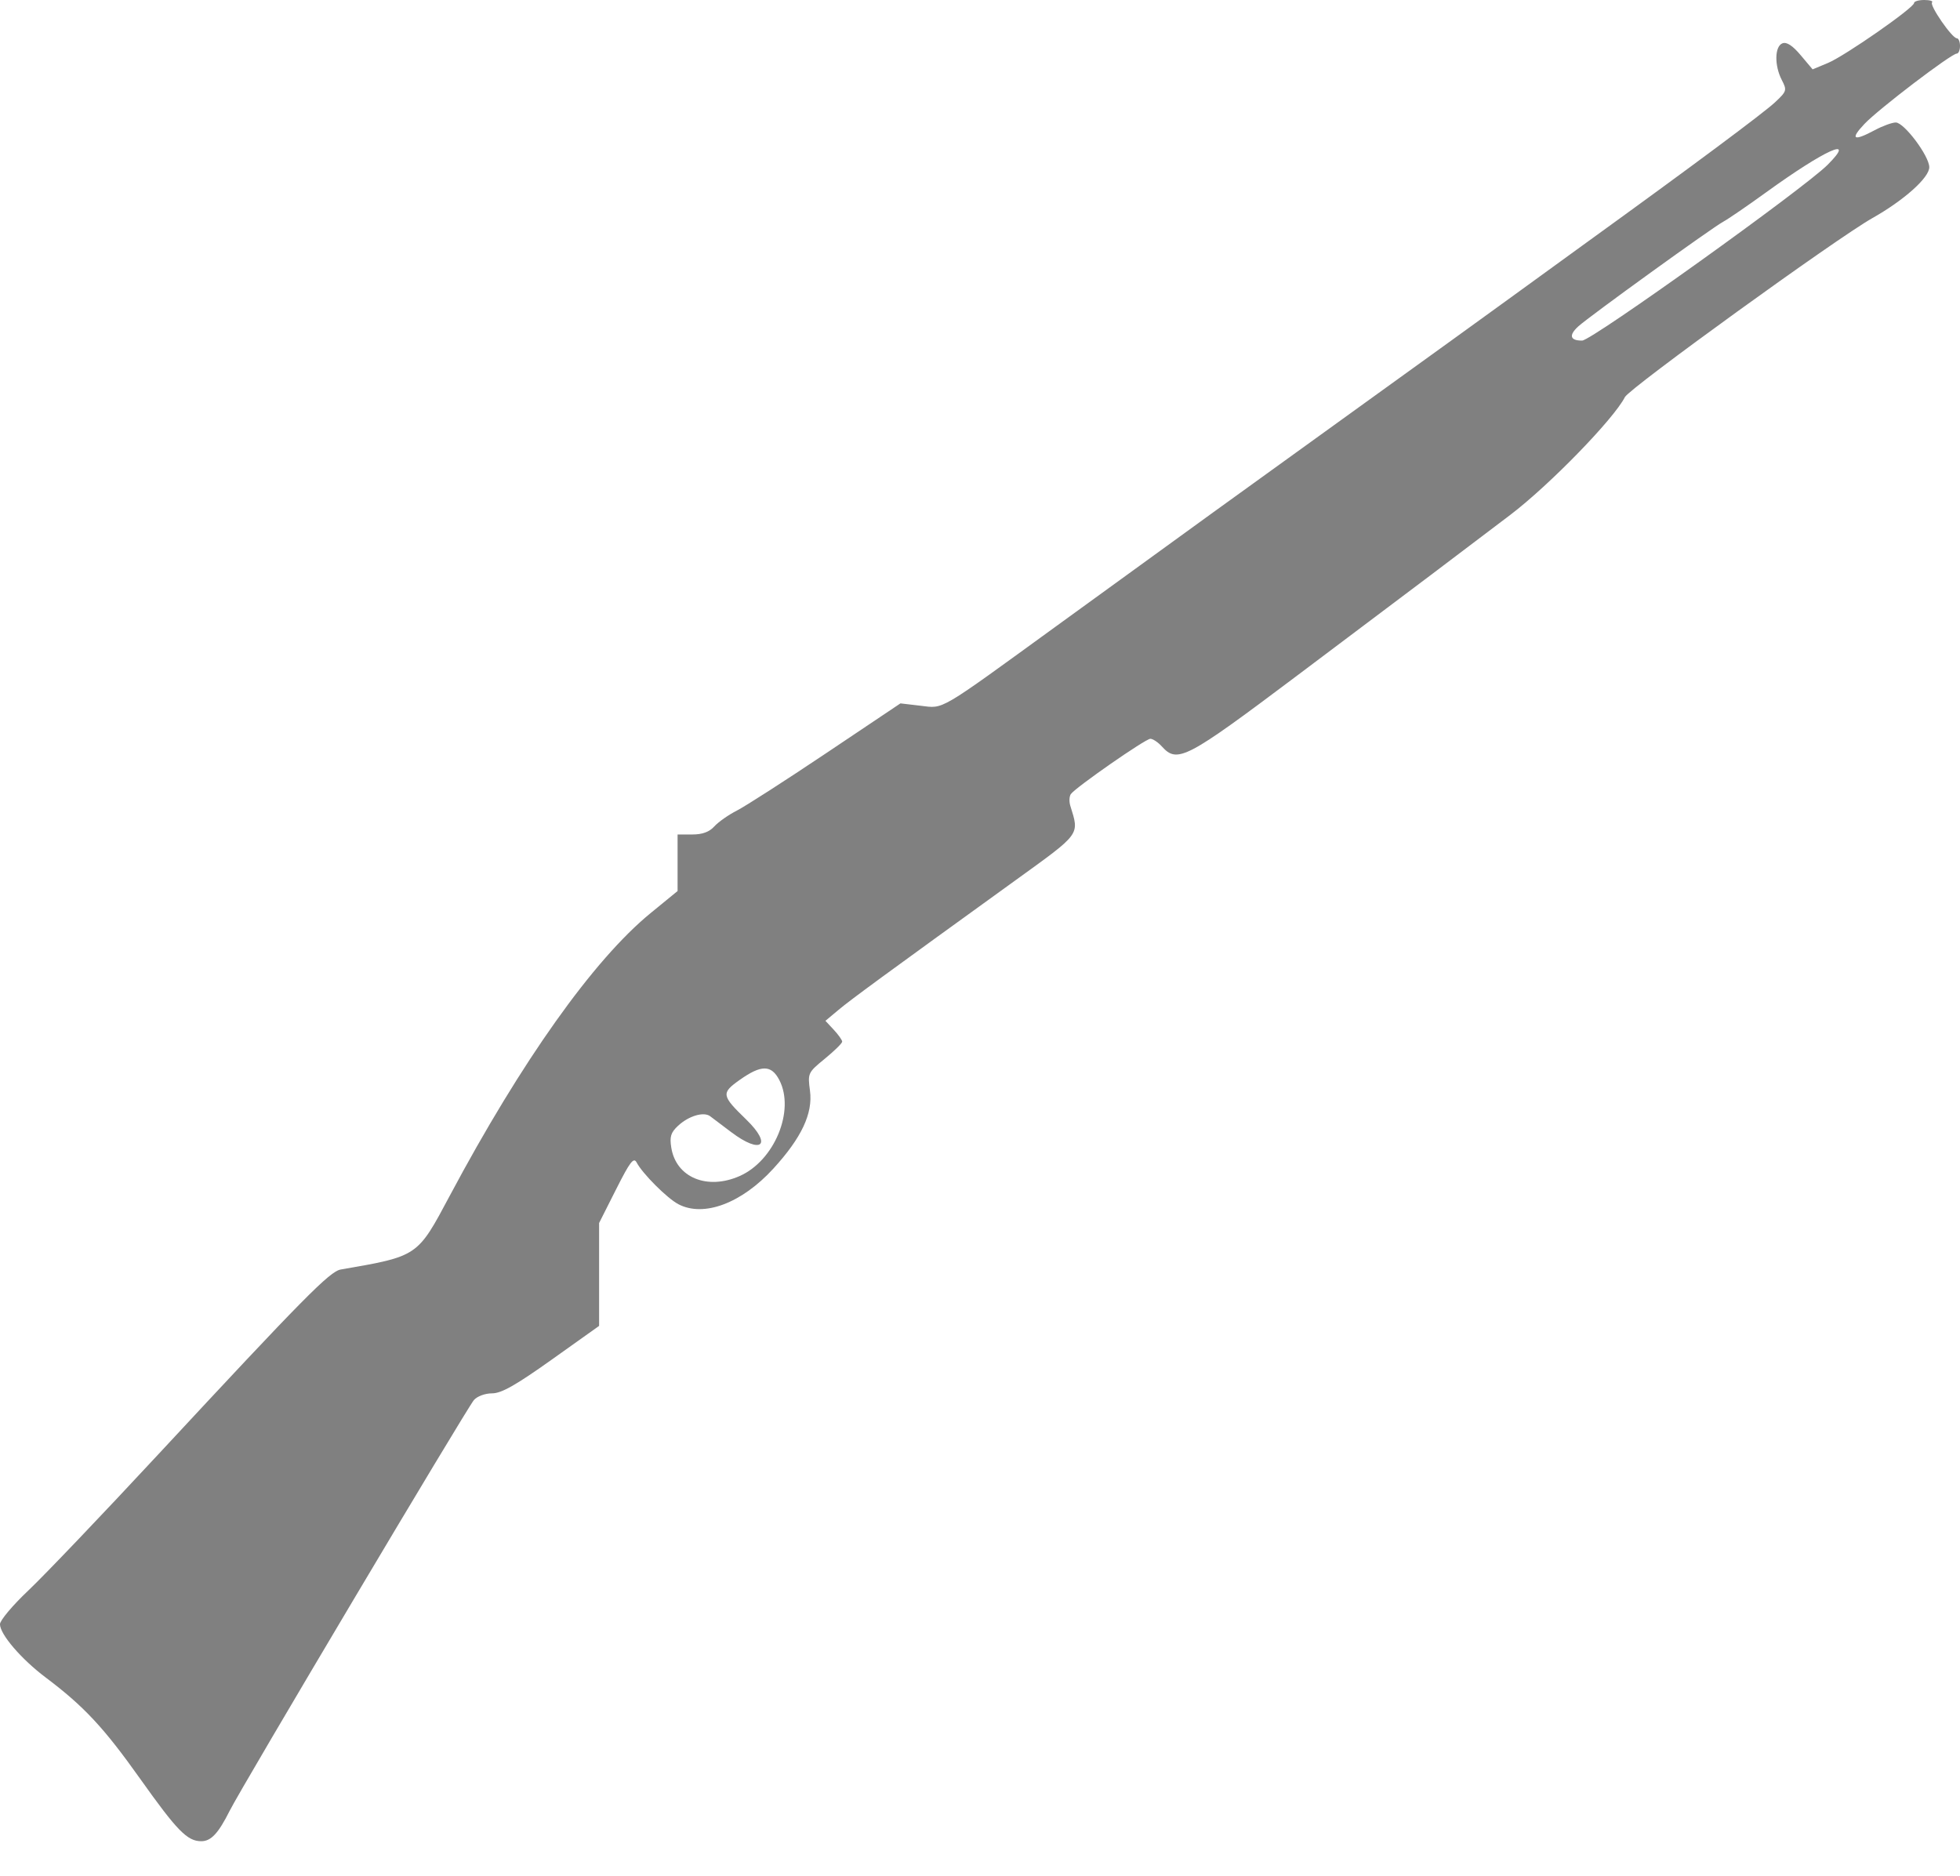<svg id="svg" version="1.1" width="512" height="490" xmlns="http://www.w3.org/2000/svg"><path d="M500.000 0.785 C 500.000 2.024,481.934 14.604,477.500 16.452 L 473.500 18.120 470.371 14.406 C 468.253 11.892,466.719 10.894,465.621 11.315 C 463.573 12.101,463.484 17.101,465.450 20.902 C 466.834 23.580,466.756 23.840,463.700 26.705 C 460.694 29.522,441.967 43.457,414.500 63.314 C 407.900 68.085,398.900 74.616,394.500 77.827 C 390.100 81.038,372.550 93.716,355.500 106.000 C 323.952 128.731,310.695 138.323,276.000 163.522 C 244.754 186.216,246.662 185.095,240.502 184.371 L 235.218 183.750 215.859 196.730 C 205.212 203.869,194.700 210.628,192.500 211.749 C 190.300 212.870,187.643 214.735,186.595 215.894 C 185.287 217.340,183.485 218.000,180.845 218.000 L 177.000 218.000 177.000 225.387 L 177.000 232.773 169.950 238.541 C 155.058 250.724,136.245 277.201,117.500 312.356 C 108.982 328.331,109.263 328.141,89.000 331.649 C 86.134 332.145,79.319 339.050,41.287 380.000 C 26.728 395.675,11.480 411.650,7.402 415.500 C 3.324 419.350,-0.009 423.314,-0.006 424.309 C 0.003 426.955,5.549 433.421,11.930 438.224 C 21.934 445.755,27.104 451.297,36.610 464.684 C 46.267 478.281,48.926 481.000,52.568 481.000 C 55.134 481.000,57.035 478.960,60.023 473.000 C 63.148 466.767,121.933 367.908,123.798 365.750 C 124.654 364.759,126.706 364.000,128.530 364.000 C 130.976 364.000,134.722 361.883,144.125 355.189 L 156.500 346.379 156.500 332.939 L 156.500 319.500 160.936 310.706 C 164.598 303.446,165.536 302.225,166.316 303.706 C 167.850 306.621,174.287 313.053,177.200 314.582 C 183.830 318.063,193.734 314.354,202.020 305.288 C 209.384 297.230,212.374 290.878,211.589 284.959 C 210.976 280.340,211.036 280.211,215.483 276.567 C 217.968 274.532,220.000 272.531,220.000 272.122 C 220.000 271.712,219.015 270.320,217.811 269.028 L 215.623 266.678 219.061 263.805 C 222.362 261.046,230.776 254.885,265.319 229.928 C 282.452 217.550,281.970 218.206,279.591 210.500 C 279.252 209.400,279.317 208.023,279.737 207.439 C 281.012 205.667,299.227 193.000,300.501 193.000 C 301.155 193.000,302.505 193.900,303.500 195.000 C 307.560 199.487,309.790 198.324,338.526 176.728 C 372.081 151.509,380.632 145.062,394.545 134.491 C 404.748 126.738,421.544 109.473,424.467 103.733 C 425.659 101.394,479.801 62.232,489.077 57.000 C 497.393 52.310,504.006 46.390,503.975 43.665 C 503.941 40.719,497.402 32.000,495.225 32.000 C 494.260 32.000,491.791 32.900,489.739 34.000 C 484.145 36.998,483.206 36.425,487.054 32.361 C 490.726 28.483,509.737 14.000,511.155 14.000 C 511.620 14.000,512.000 13.100,512.000 12.000 C 512.000 10.900,511.626 10.000,511.170 10.000 C 509.929 10.000,503.966 1.367,504.700 0.633 C 505.048 0.285,504.133 -0.000,502.667 -0.000 C 501.200 -0.000,500.000 0.353,500.000 0.785 M477.408 43.063 C 471.203 49.267,415.816 88.936,413.309 88.970 C 410.135 89.013,409.738 87.585,412.281 85.274 C 415.201 82.620,447.263 59.465,450.175 57.907 C 451.418 57.241,456.413 53.819,461.275 50.301 C 476.844 39.036,485.169 35.301,477.408 43.063 M203.585 282.164 C 207.707 290.136,202.305 303.208,193.228 307.223 C 184.735 310.980,176.625 307.627,175.361 299.836 C 174.893 296.950,175.225 295.868,177.122 294.101 C 179.891 291.521,183.831 290.347,185.506 291.603 C 186.163 292.096,188.636 293.962,191.001 295.750 C 198.899 301.721,201.889 299.206,194.921 292.453 C 188.449 286.181,188.350 285.570,193.246 282.102 C 198.866 278.121,201.502 278.137,203.585 282.164 " stroke="none" fill="grey" fill-rule="evenodd"/></svg>